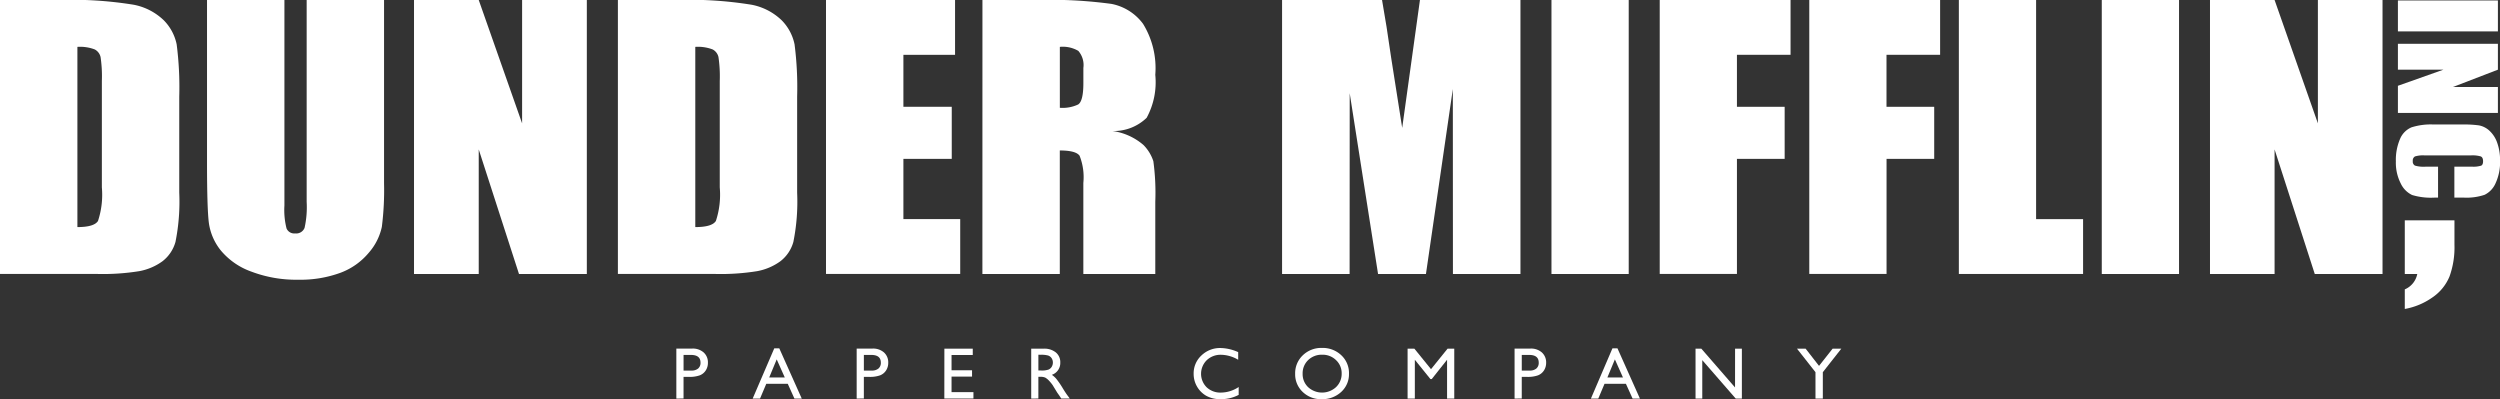 <svg xmlns="http://www.w3.org/2000/svg" width="163.208" height="26.058" viewBox="0 0 163.208 26.058">
  <rect x="0" y="0" width="163.208" height="26.058" fill="#333333" stroke="none"/>
  <g id="グループ_2761" data-name="グループ 2761" transform="translate(1212 -460)">
    <g id="グループ_2760" data-name="グループ 2760" transform="translate(-1212 460)">
      <g id="グループ_2753" data-name="グループ 2753">
        <g id="グループ_2752" data-name="グループ 2752">
          <path id="パス_11356" data-name="パス 11356" d="M198.291,332.481h3.781a25.5,25.5,0,0,1,4.951.31,3.884,3.884,0,0,1,1.962,1.016,3.127,3.127,0,0,1,.84,1.574,21.912,21.912,0,0,1,.168,3.408v6.264a13.426,13.426,0,0,1-.246,3.22,2.408,2.408,0,0,1-.858,1.27,3.715,3.715,0,0,1-1.512.641,14.834,14.834,0,0,1-2.713.182h-6.373Zm5.053,3.06v11.765q1.092,0,1.345-.4a5.472,5.472,0,0,0,.252-2.193v-6.948a8.6,8.6,0,0,0-.084-1.558.745.745,0,0,0-.384-.5A2.685,2.685,0,0,0,203.344,335.541Z" transform="translate(-198.291 -332.481)" fill="#fff"/>
          <path id="パス_11357" data-name="パス 11357" d="M248.918,332.481v11.953a19.089,19.089,0,0,1-.144,2.856,3.741,3.741,0,0,1-.852,1.69,4.4,4.4,0,0,1-1.866,1.315,7.567,7.567,0,0,1-2.731.447,8.258,8.258,0,0,1-3.072-.53,4.6,4.6,0,0,1-1.992-1.381,3.657,3.657,0,0,1-.78-1.8q-.12-.944-.12-3.971V332.481h5.053v13.412a4.874,4.874,0,0,0,.138,1.5.543.543,0,0,0,.558.326.587.587,0,0,0,.618-.359,6.172,6.172,0,0,0,.138-1.7V332.481Z" transform="translate(-223.846 -332.481)" fill="#fff"/>
          <path id="パス_11358" data-name="パス 11358" d="M287.711,332.481v17.886h-4.429l-2.628-8.131v8.131h-4.225V332.481h4.225l2.832,8.054v-8.054Z" transform="translate(-249.401 -332.481)" fill="#fff"/>
          <path id="パス_11359" data-name="パス 11359" d="M314.908,332.481h3.781a25.5,25.5,0,0,1,4.951.31,3.884,3.884,0,0,1,1.962,1.016,3.122,3.122,0,0,1,.84,1.574,21.912,21.912,0,0,1,.168,3.408v6.264a13.423,13.423,0,0,1-.246,3.22,2.4,2.4,0,0,1-.858,1.27,3.713,3.713,0,0,1-1.512.641,14.831,14.831,0,0,1-2.713.182h-6.373Zm5.053,3.06v11.765q1.092,0,1.344-.4a5.455,5.455,0,0,0,.253-2.193v-6.948a8.589,8.589,0,0,0-.084-1.558.745.745,0,0,0-.384-.5A2.684,2.684,0,0,0,319.961,335.541Z" transform="translate(-274.57 -332.481)" fill="#fff"/>
          <path id="パス_11360" data-name="パス 11360" d="M354.185,332.481h8.425v3.579h-3.372v3.392h3.156v3.4h-3.156v3.932h3.709v3.58h-8.762Z" transform="translate(-300.261 -332.481)" fill="#fff"/>
          <path id="パス_11361" data-name="パス 11361" d="M383.713,332.481h3.577a29.66,29.66,0,0,1,4.843.254,3.353,3.353,0,0,1,2.064,1.3,5.517,5.517,0,0,1,.8,3.331,4.859,4.859,0,0,1-.564,2.806,3.081,3.081,0,0,1-2.22.862,3.918,3.918,0,0,1,2.016.917,2.683,2.683,0,0,1,.642,1.055,15.4,15.4,0,0,1,.126,2.646v4.717H390.3v-5.944a3.81,3.81,0,0,0-.246-1.779q-.246-.342-1.291-.342v8.065h-5.053Zm5.053,3.06v3.977a2.385,2.385,0,0,0,1.194-.216q.342-.215.342-1.4v-.983a1.411,1.411,0,0,0-.33-1.116A2,2,0,0,0,388.766,335.541Z" transform="translate(-319.576 -332.481)" fill="#fff"/>
        </g>
      </g>
      <g id="グループ_2759" data-name="グループ 2759" transform="translate(83.699)">
        <g id="グループ_2755" data-name="グループ 2755" transform="translate(0)">
          <g id="グループ_2754" data-name="グループ 2754">
            <path id="パス_11362" data-name="パス 11362" d="M210.988,389.229v17.886H206.58l-.006-12.075-1.755,12.075h-3.127l-1.851-11.8-.006,11.8h-4.409V389.229h6.526q.291,1.613.6,3.8l.716,4.549,1.159-8.352Z" transform="translate(-195.427 -389.229)" fill="#fff"/>
            <path id="パス_11363" data-name="パス 11363" d="M251.311,389.229v17.886h-5.043V389.229Z" transform="translate(-228.682 -389.229)" fill="#fff"/>
            <path id="パス_11364" data-name="パス 11364" d="M266.7,389.229h8.541v3.579h-3.5V396.2h3.115v3.4h-3.115v7.512H266.7Z" transform="translate(-242.047 -389.229)" fill="#fff"/>
            <path id="パス_11365" data-name="パス 11365" d="M294.926,389.229h8.541v3.579h-3.5V396.2h3.114v3.4H299.97v7.512h-5.044Z" transform="translate(-260.509 -389.229)" fill="#fff"/>
            <path id="パス_11366" data-name="パス 11366" d="M328.195,389.229v14.306h3.067v3.579h-8.11V389.229Z" transform="translate(-278.971 -389.229)" fill="#fff"/>
            <path id="パス_11367" data-name="パス 11367" d="M355.174,389.229v17.886h-5.043V389.229Z" transform="translate(-296.619 -389.229)" fill="#fff"/>
            <path id="パス_11368" data-name="パス 11368" d="M381.824,389.229v17.886H377.4l-2.623-8.131v8.131h-4.217V389.229h4.217l2.827,8.054v-8.054Z" transform="translate(-309.984 -389.229)" fill="#fff"/>
            <path id="パス_11369" data-name="パス 11369" d="M410.555,430.813v1.6a5.609,5.609,0,0,1-.323,2.066,3.072,3.072,0,0,1-1.12,1.37,4.512,4.512,0,0,1-1.8.751V435.32a1.376,1.376,0,0,0,.815-1.005h-.815v-3.5Z" transform="translate(-334.019 -416.429)" fill="#fff"/>
          </g>
        </g>
        <g id="グループ_2757" data-name="グループ 2757" transform="translate(72.707 0.03)">
          <g id="グループ_2756" data-name="グループ 2756">
            <path id="パス_11370" data-name="パス 11370" d="M412.549,391.336h-6.528v-2.02h6.528Z" transform="translate(-405.884 -389.316)" fill="#fff"/>
            <path id="パス_11371" data-name="パス 11371" d="M412.549,402.011h-6.528v-1.77l2.968-1.051h-2.968V397.5h6.528v1.689l-2.939,1.132h2.939Z" transform="translate(-405.884 -394.67)" fill="#fff"/>
            <path id="パス_11372" data-name="パス 11372" d="M409.448,417.492v-2.02h1.134a1.715,1.715,0,0,0,.617-.065c.082-.043.123-.138.123-.285,0-.166-.05-.272-.149-.317a1.918,1.918,0,0,0-.645-.067H407.5a1.79,1.79,0,0,0-.621.067.3.3,0,0,0-.145.3.293.293,0,0,0,.145.3,2.022,2.022,0,0,0,.684.07h.82v2.02h-.254a4.25,4.25,0,0,1-1.438-.171,1.566,1.566,0,0,1-.743-.753,2.963,2.963,0,0,1-.319-1.437,3.453,3.453,0,0,1,.27-1.464,1.405,1.405,0,0,1,.748-.763,4.167,4.167,0,0,1,1.438-.187h1.907a7.088,7.088,0,0,1,1.058.058,1.371,1.371,0,0,1,.68.342,1.908,1.908,0,0,1,.514.792,3.344,3.344,0,0,1,.187,1.164,3.284,3.284,0,0,1-.29,1.473,1.5,1.5,0,0,1-.723.763,3.7,3.7,0,0,1-1.347.182Z" transform="translate(-405.625 -404.623)" fill="#fff"/>
          </g>
        </g>
      </g>
    </g>
    <g id="グループ_2758" data-name="グループ 2758" transform="translate(-1167.846 482.714)">
      <path id="パス_11373" data-name="パス 11373" d="M195.886,453.85v-3.265h1.037a1.067,1.067,0,0,1,.746.253.866.866,0,0,1,.278.677.907.907,0,0,1-.143.5.818.818,0,0,1-.391.318,1.985,1.985,0,0,1-.711.1h-.346v1.414Zm.955-2.849h-.484v1.02h.512a.649.649,0,0,0,.44-.134.482.482,0,0,0,.155-.384Q197.463,451,196.841,451Z" transform="translate(-195.886 -450.543)" fill="#fff"/>
      <path id="パス_11374" data-name="パス 11374" d="M211.7,450.545h.329l1.466,3.278h-.479l-.435-.966H211.18l-.408.966h-.481Zm.687,1.9-.527-1.181-.489,1.181Z" transform="translate(-205.308 -450.517)" fill="#fff"/>
      <path id="パス_11375" data-name="パス 11375" d="M229.918,453.85v-3.265h1.037a1.068,1.068,0,0,1,.746.253.866.866,0,0,1,.278.677.9.9,0,0,1-.143.5.816.816,0,0,1-.391.318,1.987,1.987,0,0,1-.712.1h-.346v1.414Zm.955-2.849h-.485v1.02h.513a.649.649,0,0,0,.44-.134.482.482,0,0,0,.155-.384Q231.495,451,230.873,451Z" transform="translate(-218.146 -450.543)" fill="#fff"/>
      <path id="パス_11376" data-name="パス 11376" d="M246.474,450.6h1.853v.415h-1.385v.994h1.338v.417h-1.338v1.013h1.429v.415h-1.9Z" transform="translate(-228.976 -450.552)" fill="#fff"/>
      <path id="パス_11377" data-name="パス 11377" d="M262.861,453.859V450.6h.819a1.184,1.184,0,0,1,.787.245.821.821,0,0,1,.292.663.816.816,0,0,1-.552.8,1.422,1.422,0,0,1,.306.28,5.514,5.514,0,0,1,.421.618q.171.278.274.418l.173.233h-.557l-.143-.215c0-.008-.014-.021-.028-.039l-.091-.129-.145-.238-.156-.255a2.569,2.569,0,0,0-.266-.32,1.03,1.03,0,0,0-.218-.171.745.745,0,0,0-.327-.052h-.122v1.419Zm.608-2.863h-.14v1.029h.178a1.323,1.323,0,0,0,.488-.061.454.454,0,0,0,.206-.183.532.532,0,0,0,.074-.279.5.5,0,0,0-.082-.279.434.434,0,0,0-.23-.176A1.649,1.649,0,0,0,263.469,451Z" transform="translate(-239.694 -450.552)" fill="#fff"/>
      <path id="パス_11378" data-name="パス 11378" d="M296.454,453.024v.513a2.45,2.45,0,0,1-1.189.28,1.835,1.835,0,0,1-.929-.22,1.617,1.617,0,0,1-.6-.6,1.639,1.639,0,0,1-.222-.833,1.588,1.588,0,0,1,.509-1.2,1.748,1.748,0,0,1,1.255-.485,2.947,2.947,0,0,1,1.144.268v.5a2.256,2.256,0,0,0-1.12-.327,1.3,1.3,0,0,0-.933.354,1.246,1.246,0,0,0-.006,1.768,1.3,1.3,0,0,0,.934.346A2.122,2.122,0,0,0,296.454,453.024Z" transform="translate(-259.743 -450.473)" fill="#fff"/>
      <path id="パス_11379" data-name="パス 11379" d="M314.434,450.464a1.759,1.759,0,0,1,1.262.479,1.585,1.585,0,0,1,.5,1.2,1.56,1.56,0,0,1-.508,1.194,1.812,1.812,0,0,1-1.283.473,1.709,1.709,0,0,1-1.231-.473,1.574,1.574,0,0,1-.492-1.184,1.607,1.607,0,0,1,.5-1.209A1.729,1.729,0,0,1,314.434,450.464Zm.019.443a1.269,1.269,0,0,0-.922.35,1.191,1.191,0,0,0-.361.894,1.169,1.169,0,0,0,.362.877,1.347,1.347,0,0,0,1.82-.007,1.193,1.193,0,0,0,.366-.889,1.165,1.165,0,0,0-.366-.871A1.245,1.245,0,0,0,314.452,450.907Z" transform="translate(-272.284 -450.464)" fill="#fff"/>
      <path id="パス_11380" data-name="パス 11380" d="M336.51,450.6h.437v3.26h-.47v-2.536l-1,1.26h-.087l-1.017-1.26v2.536H333.9V450.6h.443l1.086,1.339Z" transform="translate(-286.162 -450.552)" fill="#fff"/>
      <path id="パス_11381" data-name="パス 11381" d="M354.089,453.85v-3.265h1.036a1.067,1.067,0,0,1,.746.253.867.867,0,0,1,.279.677.907.907,0,0,1-.143.5.82.82,0,0,1-.391.318,1.987,1.987,0,0,1-.712.1h-.346v1.414Zm.955-2.849h-.485v1.02h.513a.65.65,0,0,0,.44-.134.481.481,0,0,0,.154-.384Q355.666,451,355.044,451Z" transform="translate(-299.367 -450.543)" fill="#fff"/>
      <path id="パス_11382" data-name="パス 11382" d="M369.9,450.545h.329l1.465,3.278h-.479l-.436-.966h-1.395l-.408.966h-.481Zm.687,1.9-.527-1.181-.489,1.181Z" transform="translate(-308.789 -450.517)" fill="#fff"/>
      <path id="パス_11383" data-name="パス 11383" d="M390.819,450.6h.444v3.26h-.4l-2.185-2.511v2.511h-.44V450.6h.379l2.2,2.532Z" transform="translate(-321.702 -450.552)" fill="#fff"/>
      <path id="パス_11384" data-name="パス 11384" d="M409.716,450.6h.568l-1.207,1.535v1.724h-.48v-1.724L407.39,450.6h.564l.875,1.124Z" transform="translate(-334.231 -450.552)" fill="#fff"/>
    </g>
  </g>
</svg>
